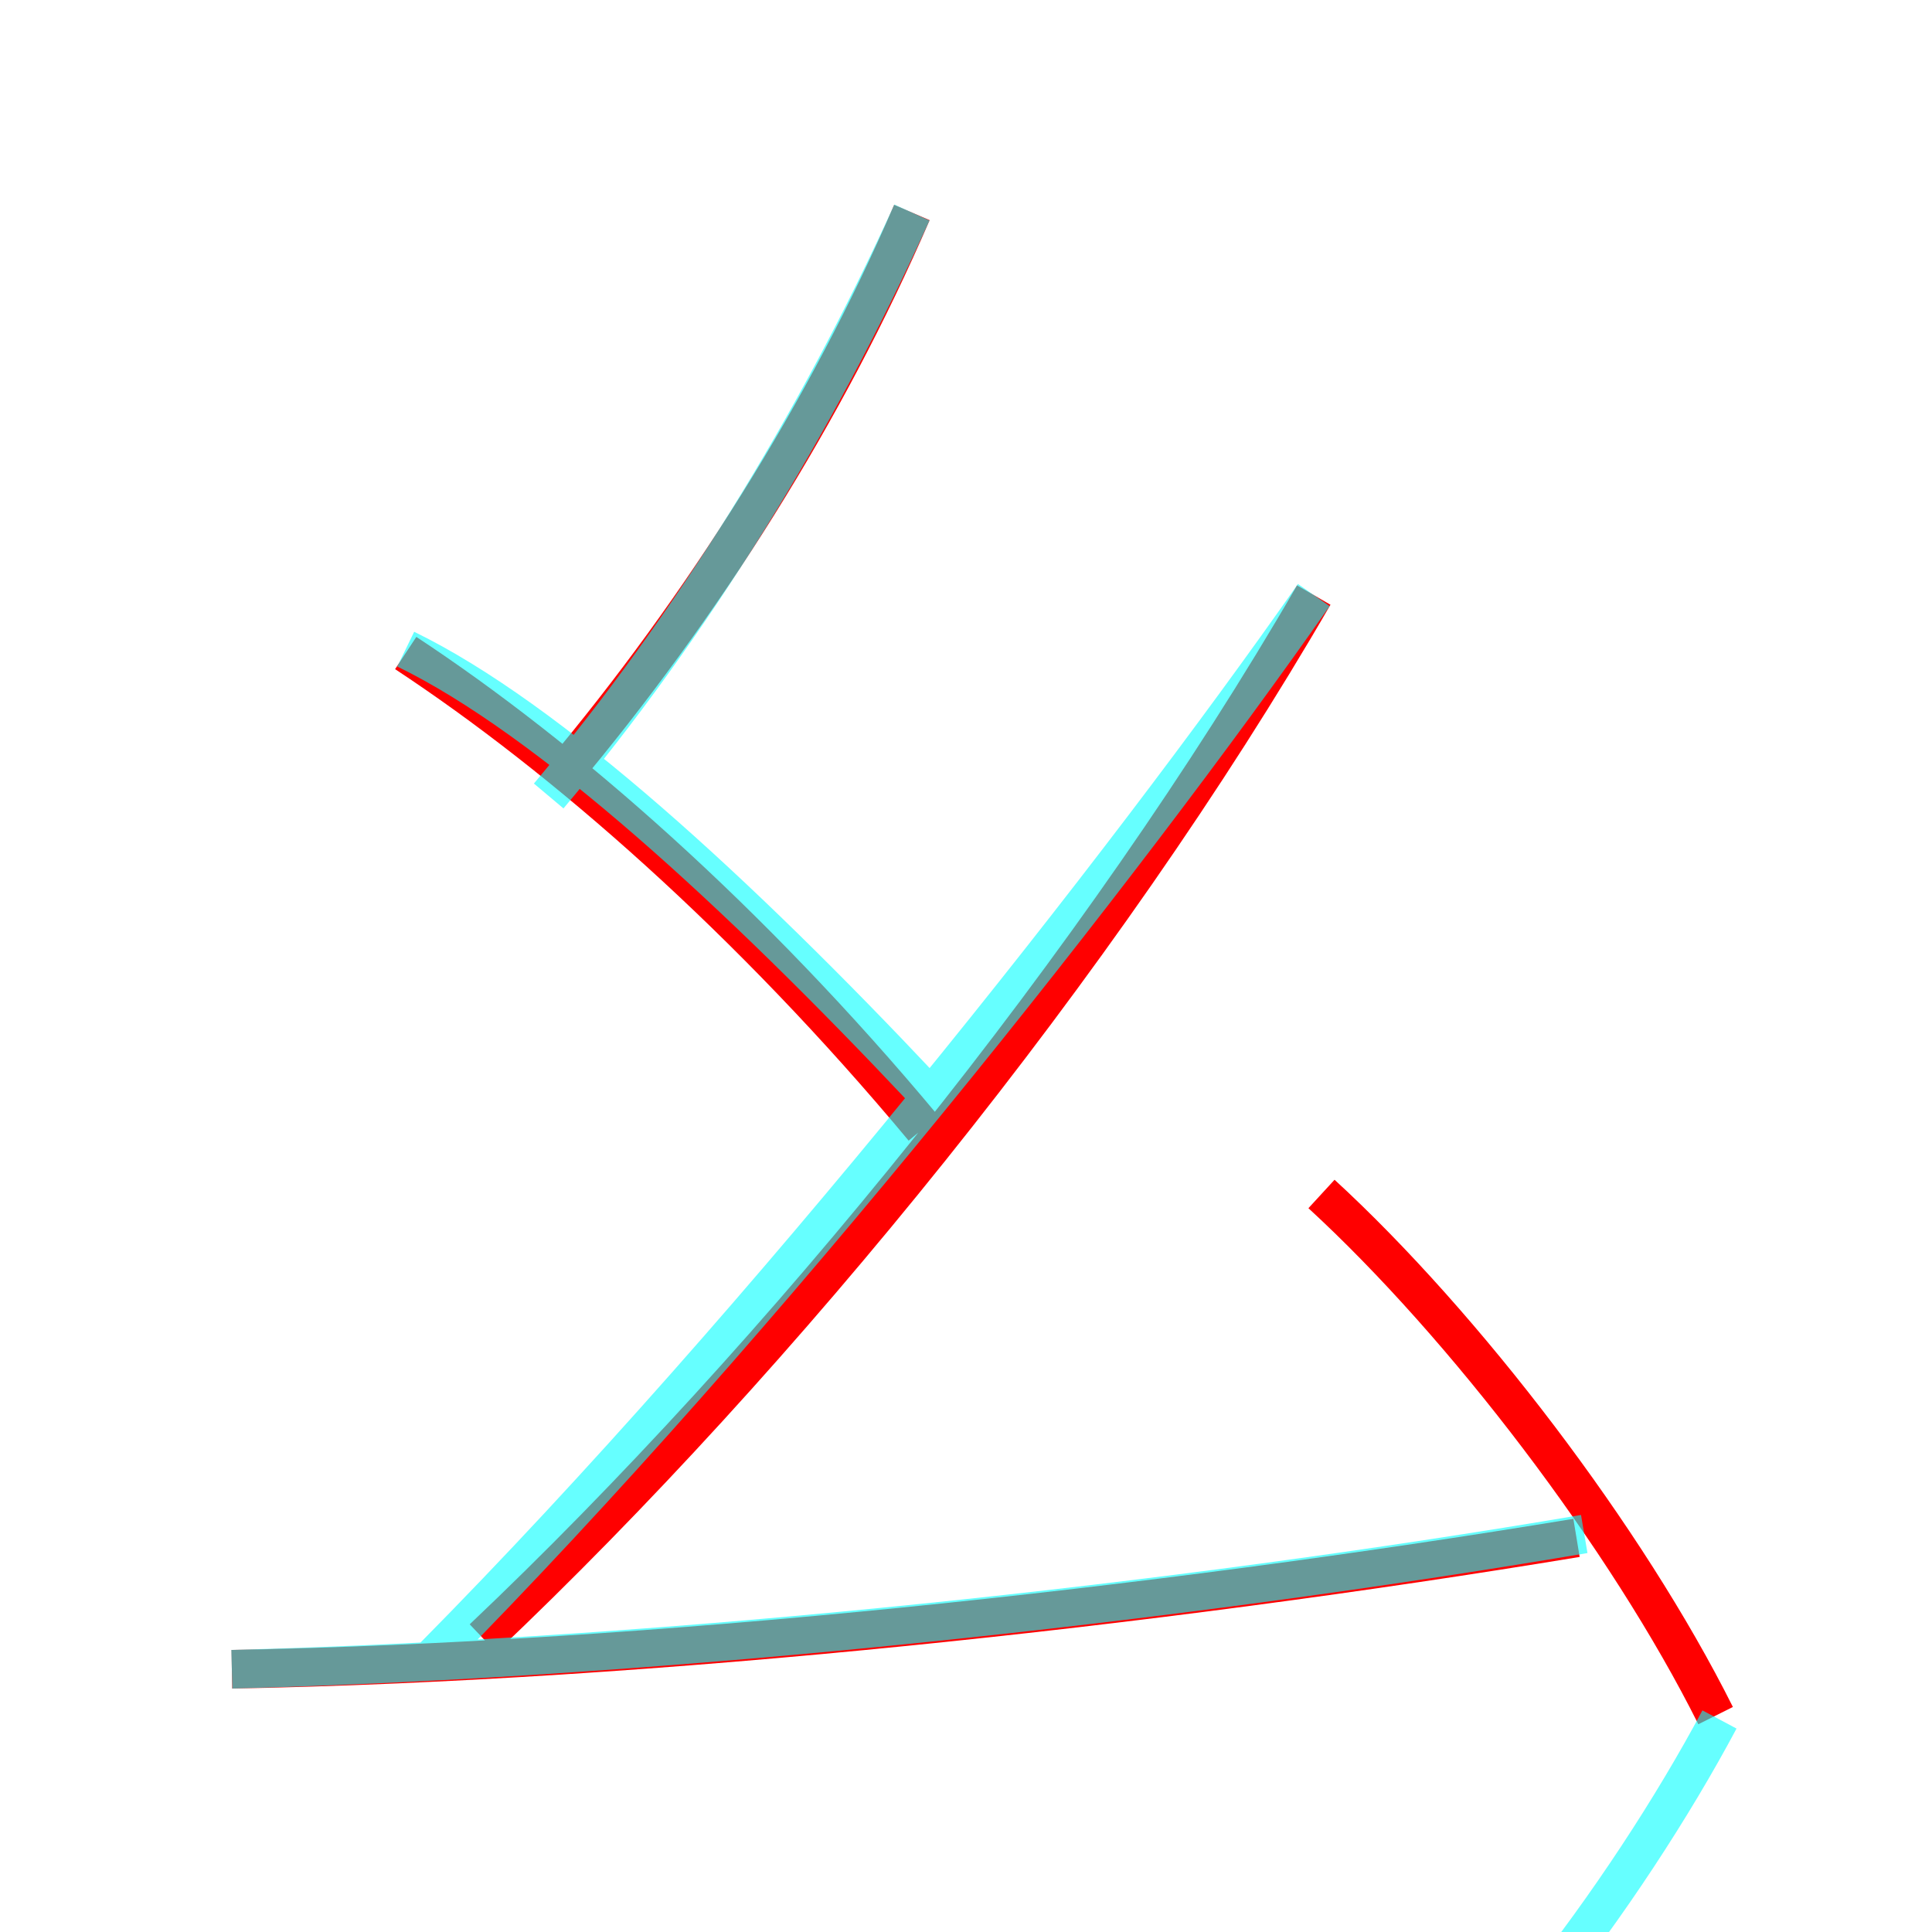 <?xml version='1.0' encoding='utf8'?>
<svg viewBox="0.0 -6.0 50.0 50.0" version="1.1" xmlns="http://www.w3.org/2000/svg">
<rect x="0.0" y="-6.0" width="50.0" height="50.0" fill="#333333" stroke="none"/>
<rect x="-1000" y="-1000" width="2000" height="2000" stroke="white" fill="white"/>
<g style="fill:none;stroke:rgba(255, 0, 0, 1);  stroke-width:1"><path d="M 12.5 -1.6 C 20.2 -8.9 28.5 -19.1 34.0 -28.6 M 6.0 -0.8 C 16.9 -1.0 29.9 -2.4 40.8 -4.2 M 23.9 -14.8 C 19.4 -20.2 14.6 -24.4 10.5 -27.1 M 44.4 0.4 C 42.1 -4.2 37.9 -9.7 34.2 -13.1 M 14.5 -23.9 C 18.2 -28.3 21.4 -33.4 23.6 -38.5" transform="translate(0.0 38.0)" />
</g>
<g style="fill:none;stroke:rgba(0, 255, 255, 0.6);  stroke-width:1">
<path d="M 6.0 -0.8 C 17.4 -1.1 30.4 -2.5 41.0 -4.3 M 44.5 0.5 C 42.1 5.0 37.8 10.8 34.0 13.2 M 11.2 -1.1 C 19.9 -9.9 29.1 -21.6 34.0 -28.6 M 23.9 -15.8 C 19.1 -20.9 14.2 -25.4 10.5 -27.2 M 14.2 -23.4 C 17.9 -27.8 21.1 -33.0 23.6 -38.5" transform="translate(0.0 38.0)" />
</g>
</svg>